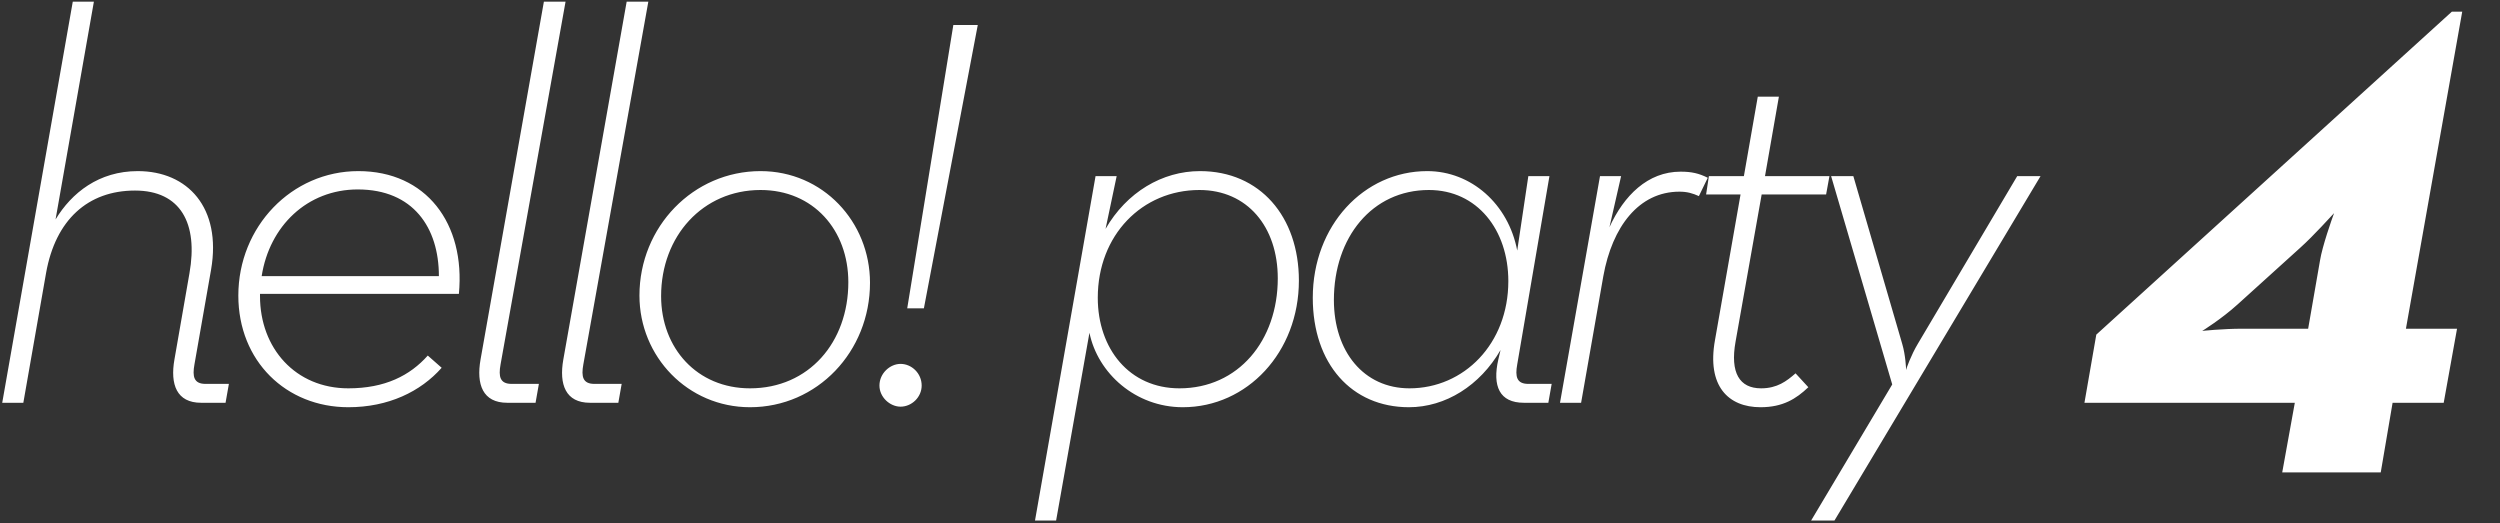 <?xml version="1.0" encoding="UTF-8" standalone="no"?>
<svg width="540px" height="113px" viewBox="0 0 540 113" version="1.1" xmlns="http://www.w3.org/2000/svg" xmlns:xlink="http://www.w3.org/1999/xlink" xmlns:sketch="http://www.bohemiancoding.com/sketch/ns">
    <rect x="0" y="0" width="540" height="113" fill="#333333" stroke="none"/>
    <!-- Generator: Sketch 3.0.4 (8053) - http://www.bohemiancoding.com/sketch -->
    <title>Untitled 6</title>
    <desc>Created with Sketch.</desc>
    <defs></defs>
    <g id="Page-1" stroke="none" stroke-width="1" fill="none" fill-rule="evenodd" sketch:type="MSPage">
        <path d="M0.48,87 L5.04,87 L9.96,58.92 C12,47.52 18.96,41.16 29.16,41.16 C39,41.16 42.84,48.24 40.92,59.04 L37.68,77.64 C36.72,83.04 38.16,87 43.44,87 L48.72,87 L49.44,82.92 L44.4,82.92 C41.88,82.92 41.52,81.36 42,78.72 L45.6,58.2 C47.88,44.88 40.56,36.96 29.76,36.96 C21.36,36.96 15.48,41.64 12,47.4 L20.28,0.36 L15.72,0.36 L0.48,87 Z M56.16,63.48 L99.12,63.48 C100.56,48.24 92.04,36.96 77.4,36.96 C63,36.96 51.48,48.96 51.48,63.84 C51.48,78 61.8,87.96 75.24,87.96 C83.88,87.96 90.84,84.6 95.4,79.44 L92.4,76.8 C88.56,81.12 83.16,83.88 75.24,83.88 C63.84,83.88 56.16,75.24 56.16,63.96 L56.16,63.48 Z M56.52,59.64 C58.2,48.84 66.36,40.92 77.28,40.92 C89.28,40.92 94.8,49.2 94.8,59.64 L56.52,59.64 Z M109.56,87 L115.68,87 L116.4,82.92 L110.52,82.92 C108,82.92 107.64,81.36 108.12,78.72 L122.16,0.36 L117.48,0.36 L103.8,77.64 C102.84,83.04 104.28,87 109.56,87 Z M127.44,87 L133.56,87 L134.28,82.92 L128.4,82.92 C125.88,82.92 125.52,81.36 126,78.72 L140.04,0.36 L135.36,0.36 L121.68,77.64 C120.72,83.04 122.16,87 127.44,87 Z M162,87.96 C176.52,87.96 187.92,75.96 187.92,61.08 C187.92,47.88 177.72,36.96 164.28,36.96 C149.76,36.96 138.12,48.96 138.12,63.84 C138.12,77.04 148.56,87.96 162,87.96 Z M162,83.88 C150.6,83.88 142.8,75.24 142.8,63.96 C142.8,51 151.8,41.04 164.28,41.04 C175.68,41.04 183.24,49.68 183.24,60.96 C183.24,73.92 174.72,83.88 162,83.88 Z M195.96,66.6 L199.56,66.6 L211.2,5.4 L205.92,5.4 L195.96,66.6 Z M194.52,87.84 C196.92,87.84 199.08,85.8 199.08,83.28 C199.08,80.64 196.92,78.6 194.52,78.6 C192.24,78.6 189.96,80.64 189.96,83.28 C189.96,85.8 192.24,87.84 194.52,87.84 Z M223.56,112.44 L228.12,112.44 L235.32,71.88 C237.12,80.64 245.28,87.96 255.48,87.96 C269.4,87.96 280.56,76.08 280.56,60.6 C280.56,46.8 272.16,36.96 259.2,36.96 C251.04,36.96 243.36,41.52 238.8,49.44 L241.2,38.04 L236.64,38.04 L223.56,112.44 Z M254.76,83.88 C243.96,83.88 237.12,75.36 237.12,64.32 C237.12,50.76 246.72,41.04 259.08,41.04 C269.4,41.04 276,48.96 276,60.12 C276,73.56 267.48,83.88 254.76,83.88 Z M304.32,87.96 C312.24,87.96 319.68,83.28 324.12,75.6 L323.64,77.64 C322.32,83.4 323.88,87 329.16,87 L334.44,87 L335.16,82.92 L330.12,82.92 C327.6,82.92 327.24,81.36 327.72,78.72 L334.68,38.04 L330.12,38.04 L327.72,54.12 C325.8,44.04 317.76,36.96 308.28,36.96 C294.6,36.96 283.56,48.72 283.56,64.32 C283.56,78.6 291.96,87.96 304.32,87.96 Z M304.44,83.88 C294.6,83.88 288.12,75.96 288.12,64.8 C288.12,51.24 296.4,41.04 308.64,41.04 C319.08,41.04 325.8,49.68 325.8,60.72 C325.8,74.28 316.2,83.88 304.44,83.88 Z M336.96,87 L341.52,87 L346.32,59.64 C348.24,48.96 354,41.4 362.76,41.4 C364.44,41.4 365.64,41.76 366.96,42.36 L368.88,38.4 C366.96,37.44 365.4,37.08 363,37.08 C355.92,37.08 350.76,42.24 347.64,49.08 L350.16,38.04 L345.6,38.04 L336.96,87 Z M380.28,87.96 C385.08,87.96 387.96,86.16 390.6,83.64 L387.84,80.64 C385.92,82.32 383.88,83.88 380.4,83.88 C375.72,83.88 373.68,80.52 374.88,73.8 L380.52,42 L394.44,42 L395.16,38.04 L381.24,38.04 L384.24,20.88 L379.68,20.88 L376.68,38.04 L369.12,38.04 L368.52,42 L375.96,42 L370.44,73.44 C368.64,83.4 373.32,87.96 380.28,87.96 Z M391.2,112.44 L396.24,112.44 L440.76,38.04 L435.72,38.04 L414.24,74.28 C412.8,76.68 411.72,79.68 411.72,79.92 C411.72,79.68 411.6,76.68 410.88,74.28 L400.32,38.04 L395.52,38.04 L408.72,83.04 L391.2,112.44 Z M519.68,71 L531.84,2.52 L529.6,2.52 L452.8,72.28 L450.24,87 L495.68,87 L492.96,102.04 L514.24,102.04 L516.8,87 L527.84,87 L530.72,71 L519.68,71 Z M498.56,71 L484.48,71 C480,71 475.68,71.48 475.68,71.48 C475.68,71.48 479.84,68.92 483.36,65.72 L496.8,53.56 C499.84,50.84 503.52,46.68 504.16,46.04 C503.68,47.32 501.6,53.24 501.12,56.28 L498.56,71 Z" id="hello!-party-4" fill="#FFFFFF" sketch:type="MSShapeGroup"></path>
    </g>
</svg>